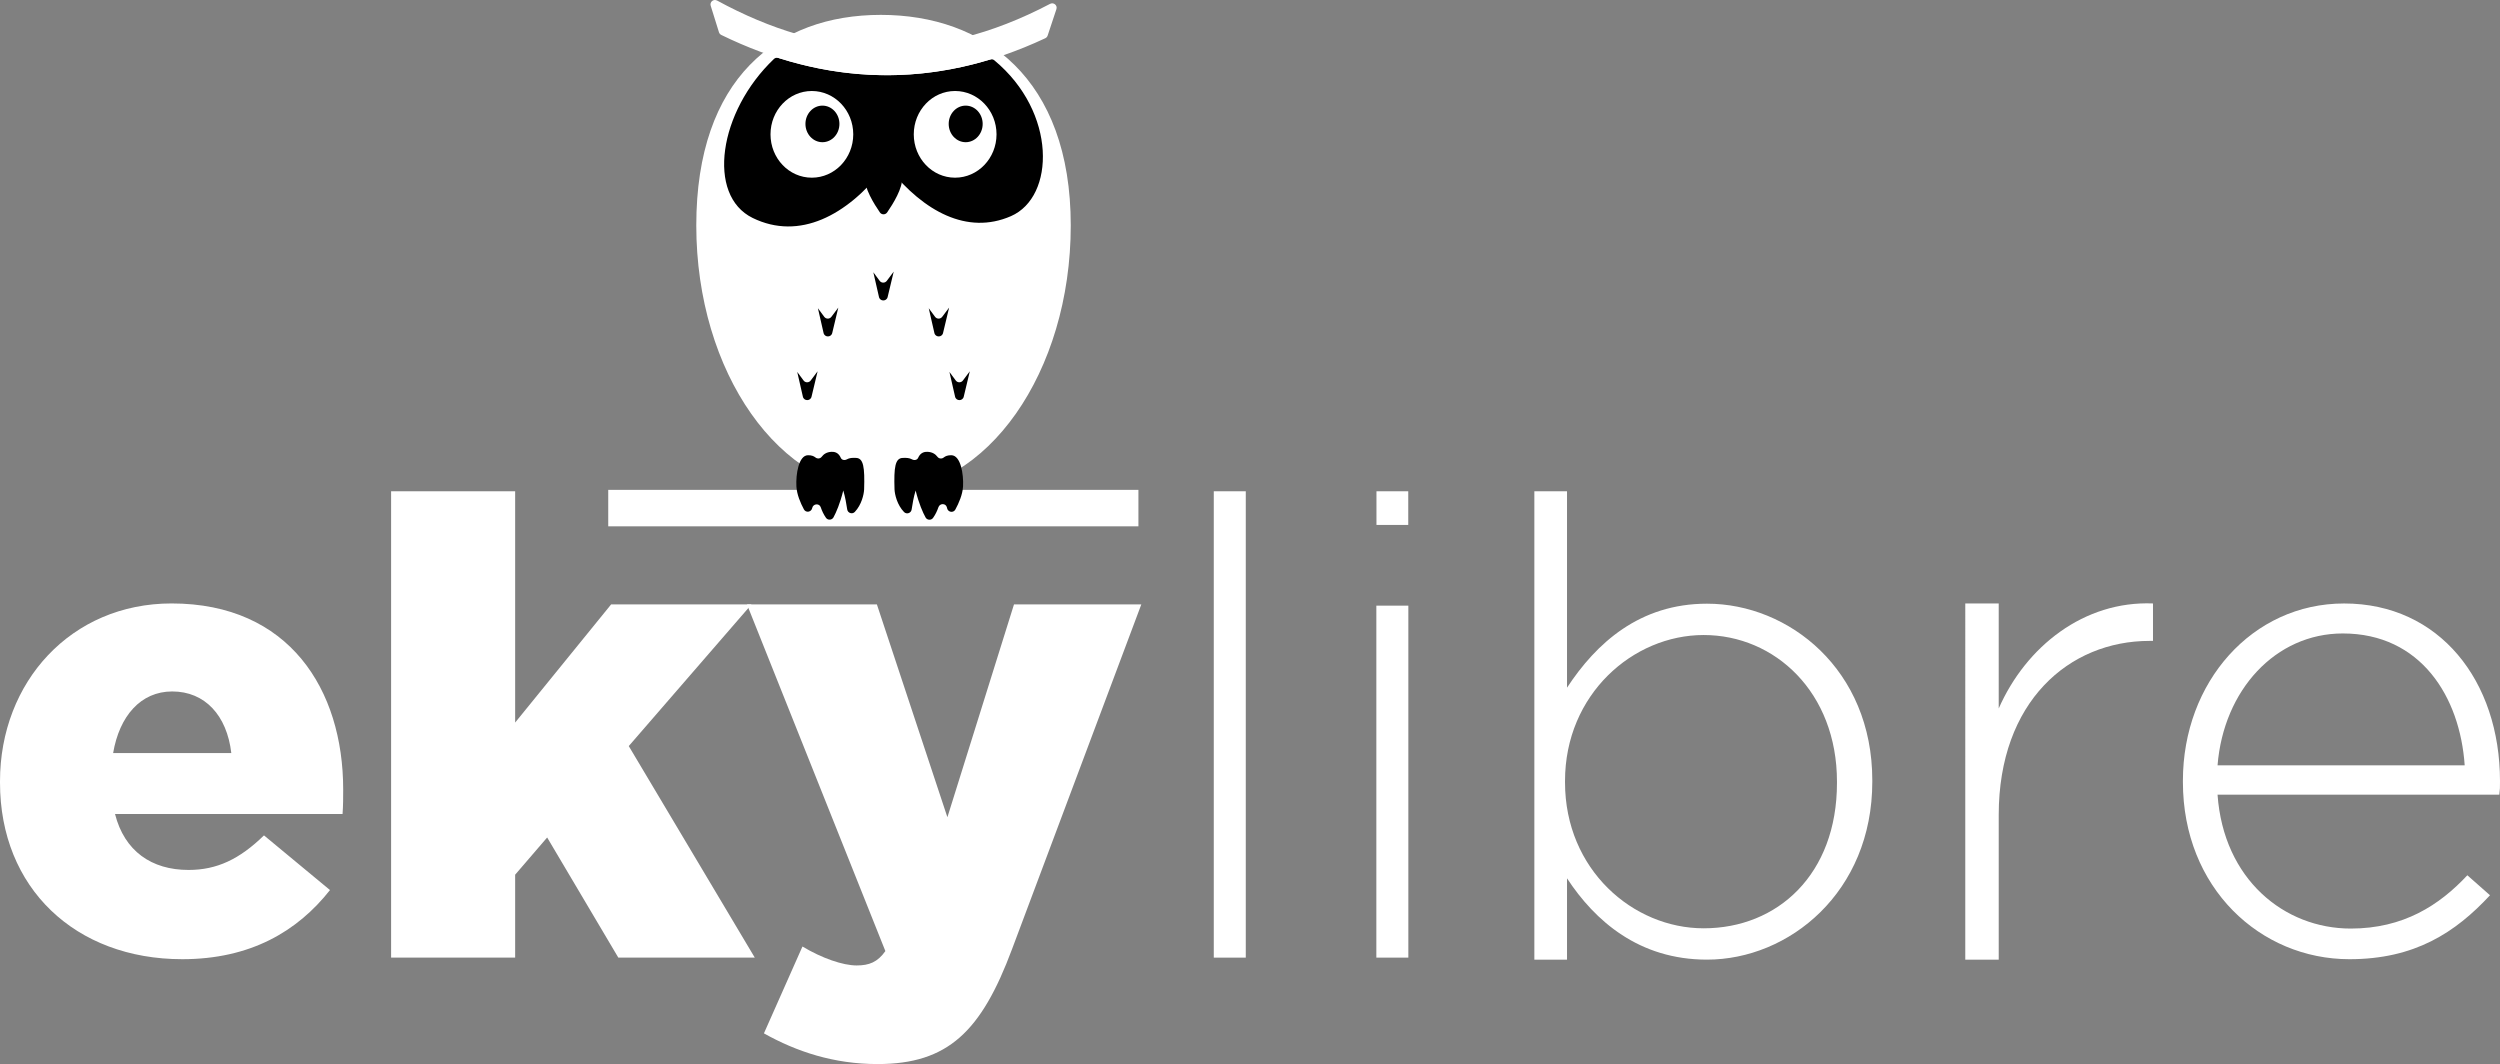 <?xml version="1.0" encoding="utf-8"?>
<!-- Generator: Adobe Illustrator 24.3.0, SVG Export Plug-In . SVG Version: 6.00 Build 0)  -->
<svg version="1.1" id="Calque_1" xmlns="http://www.w3.org/2000/svg" xmlns:xlink="http://www.w3.org/1999/xlink" x="0px" y="0px"
	 viewBox="0 0 500 212.811" style="enable-background:new 0 0 500 212.811;" xml:space="preserve">
<rect x="0" y="0" width="500" height="212.811" fill="#808080" stroke="none"/>
<style type="text/css">
	.st0{fill:#FFFFFF;}
</style>
<g>
	<g>
		<path class="st0" d="M46.261,150.609c-0.881-7.544-5.28-12.319-11.818-12.319
			c-6.284,0-10.558,4.902-11.816,12.319H46.261z M0,156.517v-0.252
			c0-19.863,14.204-35.576,34.319-35.576c23.507,0,34.319,17.223,34.319,37.21
			c0,1.509,0,3.268-0.127,4.902H23.004c1.887,7.417,7.292,11.188,14.707,11.188
			c5.658,0,10.184-2.137,15.086-6.912l13.2,10.936
			c-6.538,8.296-15.965,13.826-29.542,13.826C15.086,191.84,0,177.636,0,156.517"/>
		<polygon class="st0" points="78.22,98.254 103.03,98.254 103.03,144.512 122.228,120.877 
			150.305,120.877 125.753,149.214 150.957,191.524 123.665,191.524 109.431,167.497 
			103.03,174.94 103.03,191.524 78.22,191.524 		"/>
		<path class="st0" d="M152.784,206.673l7.706-17.369
			c3.917,2.352,8.096,3.787,10.838,3.787c2.48,0,4.177-0.653,5.746-2.872
			l-27.684-69.342h25.985l14.104,42.571l13.32-42.571h25.465l-25.857,68.95
			c-6.137,16.454-12.797,22.985-26.902,22.985
			C166.756,212.811,159.313,210.329,152.784,206.673"/>
		<rect x="242.756" y="98.255" class="st0" width="6.399" height="93.27"/>
		<path class="st0" d="M275.27,121.13h6.399v70.394h-6.399V121.13z M275.294,98.255h6.356
			v6.731h-6.356V98.255z"/>
		<path class="st0" d="M367.394,156.599v-0.266c0-17.865-12.398-29.329-26.662-29.329
			c-14.132,0-27.728,11.865-27.728,29.195v0.266c0,17.465,13.596,29.195,27.728,29.195
			C355.529,185.661,367.394,174.863,367.394,156.599 M313.403,175.663v16.264h-6.532
			V98.255h6.532v39.282c5.866-8.933,14.53-16.799,27.996-16.799
			c16.398,0,33.061,13.198,33.061,35.328v0.267c0,22.128-16.663,35.594-33.061,35.594
			C327.801,191.927,319.001,184.196,313.403,175.663"/>
		<path class="st0" d="M393.055,120.69h6.689v21.004
			c5.461-12.424,17.066-21.551,30.854-21.004v7.489h-0.682
			c-16.109,0-30.171,12.15-30.171,34.813v28.935h-6.689V120.69z"/>
		<path class="st0" d="M492.938,153.07c-0.932-13.723-8.792-26.379-24.381-26.379
			c-13.455,0-23.848,11.325-25.048,26.379H492.938z M436.581,156.402v-0.266
			c0-19.718,13.856-35.441,32.243-35.441C487.876,120.695,500,136.15,500,156.27
			c0,1.198,0,1.597-0.134,2.663h-56.357c1.2,16.922,13.323,26.78,26.646,26.78
			c10.525,0,17.72-4.663,23.315-10.659l4.531,3.998
			c-6.928,7.461-15.056,12.789-28.112,12.789
			C452.036,191.841,436.581,177.585,436.581,156.402"/>
		<path class="st0" d="M214.151,45.083c0,29.404-16.765,53.24-37.448,53.24
			c-20.681,0-37.446-23.836-37.446-53.24s16.225-42.108,36.906-42.108
			C196.846,2.975,214.151,15.679,214.151,45.083"/>
		<path d="M155.678,11.591c-0.31-0.098-0.651-0.025-0.886,0.199
			c-11.088,10.544-13.527,27.278-4.253,31.805c9.364,4.573,18.883-0.573,26.057-9.749
			c0.355-0.454,1.031-0.461,1.393-0.011c6.736,8.356,15.413,13.235,24.205,9.394
			c8.829-3.855,9.209-20.767-3.324-31.163c-0.23-0.192-0.547-0.252-0.834-0.164
			C183.577,16.301,169.399,15.96,155.678,11.591"/>
		<path d="M174.667,54.453l1.265,1.713c0.354,0.478,1.069,0.482,1.428,0.005
			l1.382-1.845l-1.215,5.081c-0.218,0.916-1.523,0.909-1.732-0.009L174.667,54.453
			z"/>
		<path d="M185.748,61.649l1.265,1.713c0.354,0.478,1.069,0.482,1.426,0.005
			l1.384-1.845l-1.215,5.081c-0.218,0.916-1.523,0.909-1.732-0.009L185.748,61.649z
			"/>
		<path d="M163.585,61.649l1.265,1.713c0.354,0.478,1.069,0.482,1.426,0.005
			l1.384-1.845l-1.215,5.081c-0.218,0.916-1.523,0.909-1.732-0.009L163.585,61.649z
			"/>
		<path d="M159.446,74.386l1.265,1.713c0.354,0.478,1.069,0.482,1.428,0.005
			l1.382-1.845l-1.215,5.081c-0.218,0.916-1.523,0.909-1.732-0.009L159.446,74.386z
			"/>
		<path d="M189.887,74.386l1.265,1.713c0.354,0.478,1.069,0.482,1.428,0.005
			l1.382-1.845l-1.215,5.081c-0.218,0.916-1.523,0.909-1.732-0.009L189.887,74.386
			z"/>
		<path class="st0" d="M191.015,18.2c-4.573,0-8.26,3.885-8.26,8.669
			c0,4.782,3.687,8.668,8.26,8.668c4.573,0,8.291-3.885,8.291-8.668
			C199.307,22.085,195.588,18.2,191.015,18.2 M162.362,18.2
			c-4.573,0-8.26,3.885-8.26,8.669c0,4.782,3.687,8.668,8.26,8.668
			s8.289-3.885,8.289-8.668C170.652,22.085,166.935,18.2,162.362,18.2"/>
		<path d="M164.487,21.126c1.877,0,3.398,1.637,3.398,3.657
			c0,2.021-1.521,3.658-3.398,3.658c-1.877,0-3.398-1.637-3.398-3.658
			C161.089,22.764,162.61,21.126,164.487,21.126"/>
		<path d="M193.137,21.126c1.877,0,3.398,1.637,3.398,3.657
			c0,2.021-1.521,3.658-3.398,3.658c-1.877,0-3.398-1.637-3.398-3.658
			C189.739,22.764,191.26,21.126,193.137,21.126"/>
		<path d="M173.011,35.503c0.215-1.877,0.735-5.039,3.694-5.067
			c2.957-0.028,3.477,3.191,3.694,5.067c0.232,2.021-1.822,5.322-2.964,6.976
			c-0.354,0.514-1.106,0.514-1.46,0C174.833,40.825,172.779,37.524,173.011,35.503"/>
		<g>
			<rect x="121.648" y="97.973" class="st0" width="106.037" height="7.294"/>
		</g>
		<path d="M166.279,90.366c-0.959,0.047-1.558,0.482-1.935,0.985
			c-0.303,0.408-0.878,0.45-1.272,0.128c-0.315-0.259-0.783-0.443-1.474-0.434
			c-1.863,0.021-2.447,3.801-2.318,6.228c0.084,1.613,0.813,3.319,1.507,4.61
			c0.392,0.725,1.463,0.552,1.648-0.25c0.004-0.018,0.007-0.035,0.012-0.053
			c0.202-0.864,1.419-0.967,1.703-0.127c0.239,0.709,0.577,1.439,1.047,2.111
			c0.373,0.529,1.192,0.475,1.502-0.093c0.535-0.99,1.302-2.714,1.956-5.372
			c0.375,1.249,0.631,2.717,0.788,3.79c0.106,0.73,1.017,1.027,1.523,0.492
			c1.34-1.418,1.808-3.451,1.859-4.503c0.139-4.434-0.114-6.276-1.653-6.297
			c-0.663-0.039-1.298,0.002-1.783,0.28c-0.441,0.253-1.022,0.174-1.228-0.29
			C167.8,90.765,167.232,90.318,166.279,90.366"/>
		<path d="M185.528,90.366c0.976,0.047,1.586,0.489,1.965,0.997
			c0.303,0.405,0.876,0.447,1.265,0.127c0.32-0.264,0.795-0.454,1.506-0.445
			c1.885,0.021,2.475,3.801,2.346,6.228c-0.088,1.625-0.834,3.345-1.542,4.64
			c-0.394,0.719-1.462,0.545-1.645-0.253c-0.014-0.063-0.028-0.125-0.044-0.186
			c-0.215-0.858-1.411-0.86-1.696-0.023c-0.244,0.716-0.591,1.455-1.073,2.132
			c-0.375,0.522-1.187,0.47-1.497-0.093c-0.542-0.985-1.323-2.714-1.988-5.389
			c-0.382,1.256-0.644,2.733-0.8,3.808c-0.107,0.725-1.011,1.022-1.521,0.494
			c-1.37-1.418-1.847-3.465-1.9-4.522c-0.141-4.434,0.116-6.276,1.674-6.297
			c0.67-0.039,1.312,0.002,1.805,0.28c0.447,0.253,1.032,0.172,1.243-0.295
			C183.991,90.763,184.566,90.32,185.528,90.366"/>
	</g>
	<path class="st0" d="M142.139,1.149l1.652,5.299c0.076,0.236,0.244,0.434,0.468,0.543
		c20.615,10.071,42.429,11.148,64.794,0.658c0.225-0.106,0.397-0.299,0.475-0.535
		l1.755-5.285c0.253-0.763-0.554-1.432-1.266-1.057
		c-23.452,12.328-45.164,11.016-66.595-0.66
		C142.716-0.27,141.9,0.382,142.139,1.149"/>
</g>
</svg>
